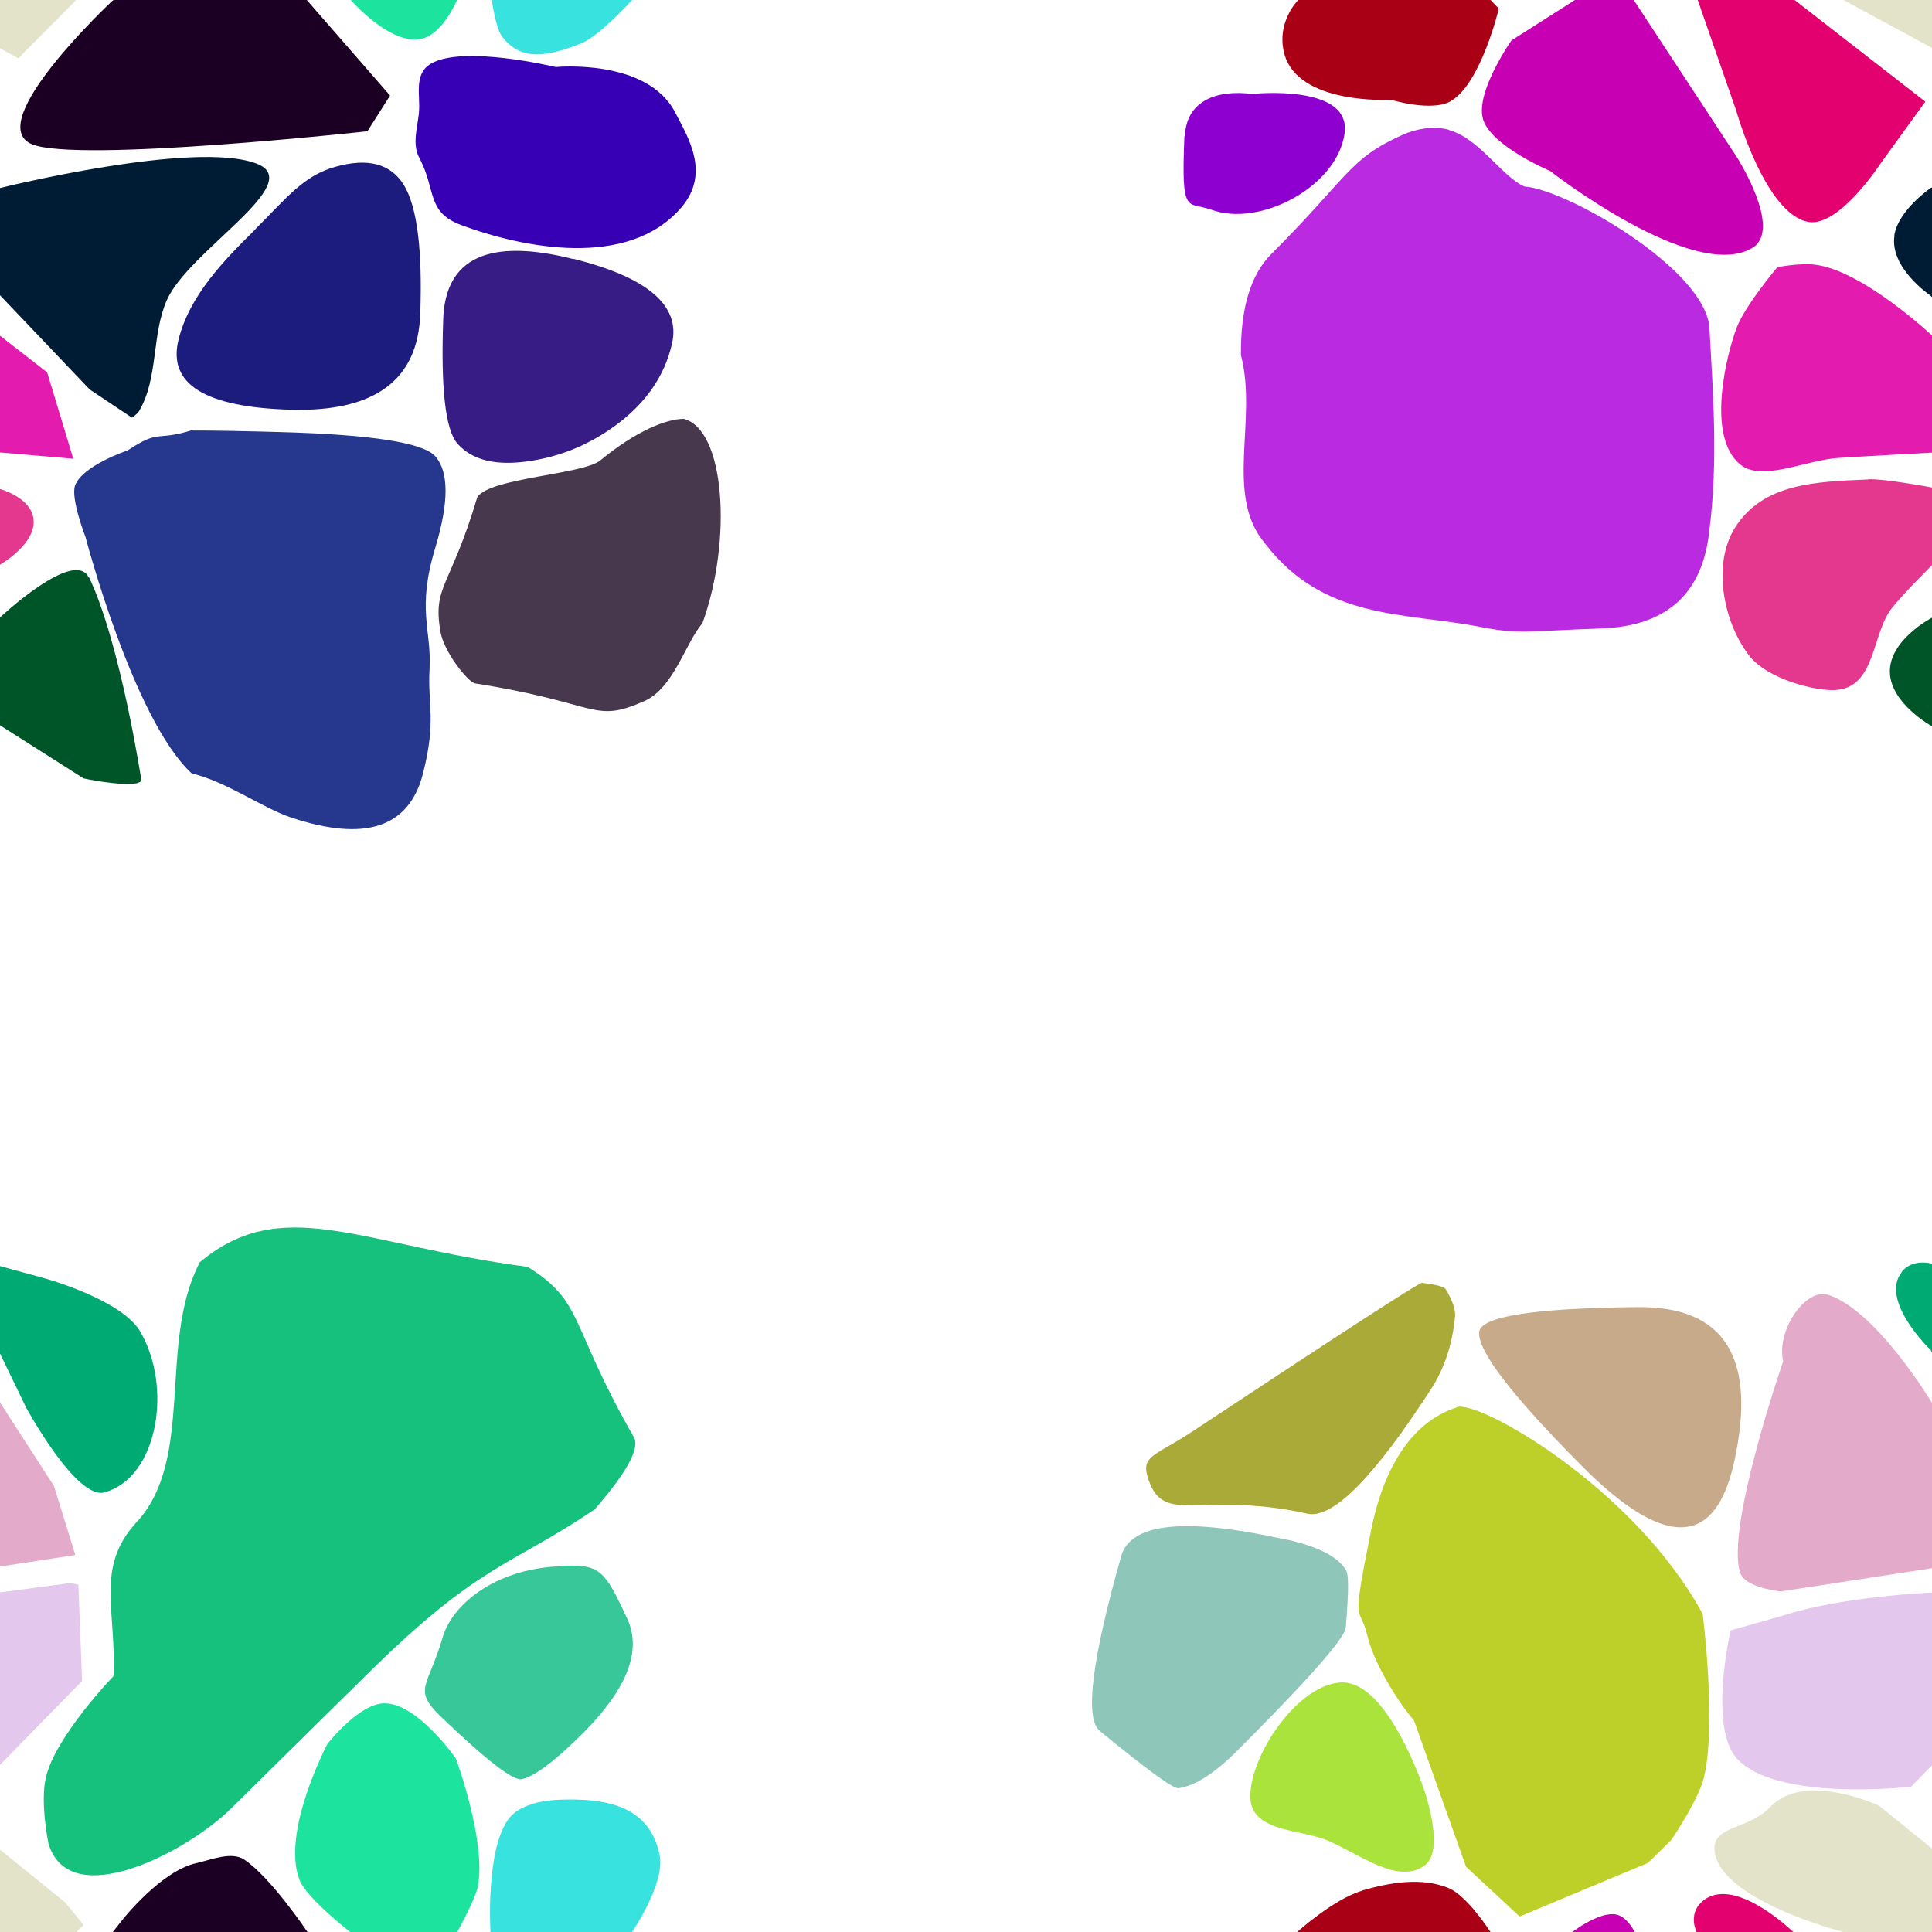 <?xml version="1.0" encoding="UTF-8"?>
<svg width="512px" height="512px" contentScriptType="text/ecmascript" contentStyleType="text/css" version="1.1" viewBox="0 0 512 512" xmlns="http://www.w3.org/2000/svg">
 <g class="voronoi" stroke-width=".5">
  <path d="m458-37.1 39.9 3.59 31.6 25.6 4.85 5.94-17.3 17.4-55.1-29.8z" fill="#e3e3c9"/>
  <path d="m314 36.1c0.381-9.5 8.63-12.4 17.8-11.2 0 0 26.7-2.9 24.5 10.7-2.25 14.1-22.5 24.6-35.2 20-6.51-2.37-8.09 2.01-7.22-19.5z" fill="#8e00cf"/>
  <path d="m-13.2 126 13.2 3.6s7.27 1.94 8.68 6.95c1.98 7.04-8.68 13.1-8.68 13.1l-10.9 11.6-25.6 20.8-12.6-8.24-3.62-33.7z" fill="#e3388e"/>
  <path d="m52.7 335c-10.8 21.3-1.01 51.8-16.6 68.5-10.9 11.9-5.22 23.2-6.03 40.7 0 0-15.3 15.8-17.9 26.8-1.6 6.73 0.687 17.6 0.687 17.6 5.61 18.6 36.9 2.02 48.3-9.26l36.3-35.8c29.6-29.2 37.3-28.2 60.1-43.5 8.6-9.89 12.1-16.3 10.4-19.2-17.3-30.3-13.1-35.7-28.1-45.1-45.2-5.99-65.2-19.7-87.4-0.837z" fill="#16c17e"/>
  <path d="m473 428c15.6-5 39.1-5.96 39.1-5.96l18.6-2.48 2.17 0.445 0.978 25.5-27.4 28s-35.8 4.11-46.2-7.54c-7.53-8.44-1.61-33.9-1.61-33.9s13.3-3.72 14.3-4.04z" fill="#e3c7ec"/>
  <path d="m445-14.3 30.2 14 0.43 0.334 34.6 26.9-11.8 16.3s-10.9 16.8-19 15.6c-11.6-1.79-19.3-29.5-19.3-29.5l-10.2-29.3z" fill="#e3006f"/>
  <path d="m469 479c9.04-9.85 29-0.447 29-0.447l31.6 25.6 4.85 5.94-17.3 17.4-28.7-15.5s-33.7-8.59-34.1-22.1c-0.196-6.08 9.42-5.22 14.6-10.9z" fill="#e3e3c9"/>
  <path d="m111 30c0.519-4.46-1.53-10.3 3.15-13.1 8.57-5.08 33.1 0.86 33.1 0.86s24.1-2.36 31.6 11.9c3.53 6.78 9.47 16.2 1.72 25.3-14.1 16.5-42.2 10.7-58.4 4.66-9.26-3.47-6.47-9.21-11.1-17.9-1.83-3.43-0.502-7.8-0.053-11.7z" fill="#3800b4"/>
  <path d="m-41.1 70.8 11-5.22 42.6 33.1 6.92 22.9-51-4.39-23.3-10.1 3-20.3z" fill="#e31caf"/>
  <path d="m533 148 16.4 59.2-1.36 0.59-14-1.31-22.2-14.1s-10.7-5.92-11-14.1c-0.326-8.58 11-14.5 11-14.5z" fill="#005528"/>
  <path d="m-12.9 332 24.8 6.79s20.2 5.57 25.2 14c8.7 14.7 4.77 38.8-9.44 42.7-7.4 2.05-20.7-22.4-20.7-22.4l-7.06-14.6z" fill="#00aa73"/>
  <path d="m484 343c13 3.63 28.2 29.1 28.2 29.1l14.3 22.1 5.66 18.3-60.2 9.24s-9.46-0.856-10.8-4.96c-3.89-11.9 11.4-56 11.4-56-1.8-8.08 5.48-18.8 11.4-17.8z" fill="#e3aac9"/>
  <path d="m147 477c14.1-0.741 25.2 1.76 27.8 14.6 1.6 7.63-7.63 20.9-7.63 20.9l-9.94 11.9-28.6-3.55 1.37-8.35s-1.49-22.7 5.04-30.8c2.68-3.32 8.54-4.51 11.9-4.68z" fill="#38e3df"/>
  <path d="m393 543 7.56-20.8 16.7-10.6s6.82-5.14 11.1-4.22c2.75 0.592 4.63 4.22 4.63 4.22l27.3 41.5-0.753 28.4-48.8-24.7z" fill="#c700b4"/>
  <path d="m-18 59.4 18-9.57s51.5-12.8 68-6.47c13.5 5.16-18 23-23.8 36.2-4.08 9.27-2.18 20.8-7.42 29.5-0.421 0.695-1.82 1.62-1.82 1.62l-11.2-7.47-23.7-24.9z" fill="#001c34"/>
  <path d="m471 70.8s5.8-1.12 9.83-0.676c12.7 1.38 31.3 18.9 31.3 18.9l12.5 9.69 6.92 22.9-19.4-1.67s-16.7 0.892-25 1.42c-8.63 0.543-20.1 6.4-25.9 1.79-9.39-7.5-3.45-30-0.981-36.4 2.32-5.99 10.8-16 10.8-16z" fill="#e31caf"/>
  <path d="m504 337c2.84-3.42 7.54-2.21 7.54-2.21l12 3.27 32.6 24.3-4.04 26.2-33.4-16.2-7.06-14.6s-13.8-13.2-7.54-20.8z" fill="#00aa73"/>
  <path d="m451 504c8.23-7.46 23.9 7.71 23.9 7.71l0.43 0.334 34.6 26.9-11.8 16.3-19 15.6-19.3-29.5-10.2-29.3s-2.38-4.65 1.37-8.05z" fill="#e3006f"/>
  <path d="m86.9-50 14.6-13.7 19.3 17.6 5.01 36.9-4.68 9.17s-3.74 9.05-9.39 10.3c-8.29 1.88-18.8-10.3-18.8-10.3l-12.5-9.53z" fill="#1ce39d"/>
  <path d="m361-16.4 23.1 4.88 13.1 13.8s-4.68 19.8-12.7 24.5c-5.02 2.98-15.9-0.353-15.9-0.353s-24.8 1.51-28.3-12.4c-2.06-8.31 3.72-14 3.72-14z" fill="#aa0016"/>
  <path d="m50.9 114c-9.83 3.07-8.31-0.433-17.1 5.38 0 0-11.9 3.96-13.9 9.25-1.25 3.38 2.76 13.7 2.76 13.7s12.6 48.2 28.1 62.6c9.7 2.43 18.3 8.93 26.3 11.7 19.7 6.55 31.3 2.71 35-11.5 3.64-14.1 1.25-18.4 1.77-27.6 0.614-10.9-3.53-15.8 1.6-32.6 3.55-11.9 3.53-19.9-0.068-24-3.16-3.59-16.7-5.73-40.6-6.41-10.5-0.297-18.4-0.438-23.8-0.428z" fill="#26388e"/>
  <path d="m495 127c4.55-0.174 17.4 2.27 17.4 2.27l15 4.11-15 16s-7.59 7.47-10.9 11.6c-5.6 6.9-4.25 21.3-15.2 21.9-5 0.258-17.9-2.74-22.9-9.32-6.8-9.03-9.63-24.1-3.62-33.7 7.43-11.8 21.3-12.2 35.3-12.8z" fill="#e3388e"/>
  <path d="m357 446c11.3 1.43 20.2 27.7 20.2 27.7s5.88 16.2 0.542 20.5c-7.03 5.64-17.9-3.17-26.2-6.56-7.23-2.94-20.4-2.12-20.2-11.8 0.207-11.8 14.1-31.4 25.8-29.9z" fill="#aae33b"/>
  <path d="m144-36 38.5 18.1-15 17.9s-8.65 9.61-13.5 11.5c-8.93 3.52-16 4.85-21-1.9-1.69-2.26-2.66-9.6-2.66-9.6l5.04-30.8z" fill="#38e3df"/>
  <path d="m-66.9-14.3 30.2 14 35 27.2-11.8 16.3-19 15.6-19.3-29.5z" fill="#e3006f"/>
  <path d="m393 31.5c-2.05-7.1 7.56-20.8 7.56-20.8l27.8-17.7 31.9 48.6s12.3 19.2 4.12 24.1c-15.6 9.33-53.6-20.4-53.6-20.4s-15.7-6.59-17.8-13.8z" fill="#c700b4"/>
  <path d="m-54.2 475 39.9 3.59 31.6 25.6 4.85 5.94-17.3 17.4-55.1-29.8z" fill="#e3e3c9"/>
  <path d="m386 373c-12.7 4.09-19.7 17.4-22.7 32.8-5.32 26.7-3.06 18.8-0.89 27.8 1.98 8.24 9.22 18.9 12.3 22.3l13.8 38.8 14.2 13.2 34-14.2 6.21-6.11s7.19-10.5 8.65-16.6c3.39-14-0.342-43.3-0.342-43.3-18.3-33.6-59.3-56.7-65.1-54.8z" fill="#bdd029"/>
  <path d="m29.9 0.189 0.149-0.189 2.32-2.94 20.7-20 11.7 3.96 38.6 44.3-6 9.46s-76.8 8.45-88.9 3.44c-13.4-5.59 21.3-38 21.3-38z" fill="#1c0024"/>
  <path d="m23.6 153c8.35 17.5 13.9 54 13.9 54s-0.873 0.512-1.36 0.59c-4.63 0.736-14-1.31-14-1.31l-42.8-27.2 20.6-15.4s19.8-18.6 23.6-10.6z" fill="#005528"/>
  <path d="m-32.7 343 10.8-5.21 36.2 56 5.66 18.3-60.2 9.24-12.9 1.37 13.5-62.4z" fill="#e3aac9"/>
  <path d="m86.9 462s8.29-10.6 15-10.6c8.71-0.061 18.9 14.6 18.9 14.6s7.99 21.5 5.9 33.7c-0.576 3.38-5.58 12.4-5.58 12.4l-7.9 15.5-20.3-15.5s-11.5-8.9-13.5-13.8c-5.07-12.7 7.43-36.3 7.43-36.3z" fill="#1ce39d"/>
  <path d="m361 501c7.56-2.17 15.8-3.54 22.9-0.638 4.9 2.02 11 11.5 11 11.5l2.15 2.25-11.2 25.7-19.1 1.93-41.4-12 18.5-17.8s9.63-8.71 17.2-10.9z" fill="#aa0016"/>
  <path d="m-54.2-37.1 39.9 3.59 31.6 25.6 4.85 5.94-17.3 17.4-55.1-29.8z" fill="#e3e3c9"/>
  <path d="m417-78.8 33.9 1.52 0.463 34.4-8.5 18.9-6.21 6.11-34 14.2-14.2-13.2-6.53-27z" fill="#c7e30d"/>
  <path d="m502 62.4c1.09-6.72 9.54-12.5 9.54-12.5l10.4-5.52 33.8 35.2-7.42 29.5-1.82 1.62-11.2-7.47-23.7-24.9s-10.9-7.32-9.54-15.9z" fill="#001c34"/>
  <path d="m-52.4 429 71-9.47 2.17 0.445 0.978 25.5-27.4 28-46.2-7.54-1.61-33.9z" fill="#e3c7ec"/>
  <path d="m29.9 512 0.149-0.189 2.32-2.94s10.2-13 19.6-15.1c4.01-0.899 9.42-3.22 12.8-0.927 6.99 4.68 16.6 19 16.6 19l22.1 25.3-6 9.46-27.5 2.24z" fill="#1c0024"/>
  <path d="m148 415c11-0.533 12 0.649 18.2 13.9 3.93 8.48 0.091 18.5-11.5 30.2-7.44 7.44-12.9 11.6-16.4 12.4-2.24 0.53-9.36-4.98-21.4-16.5-7.68-7.39-3.44-7.8 0.412-21.1 2.47-8.53 13.6-18 30.7-18.8z" fill="#38c798"/>
  <path d="m152 68.6q29.5 7.39 26.1 22.4-2.97 13.2-15.6 22.2-11.1 7.88-24.3 9.26-11.6 1.21-17-4.93-4.74-5.4-3.74-33 0.875-24.3 34.4-15.9z" fill="#381c86"/>
  <path d="m384 34.4c-3.97-1.09-8.52-0.357-12.3 1.33-14.3 6.42-14.1 10.9-34.8 31.6-5.47 5.47-8.15 14.4-8.04 26.8 4.51 17.2-4.5 37.1 6.4 49.9 15.6 20.4 37 18.2 57 22.1 10.5 2.03 11.6 1.15 32.2 0.408 17.5-0.635 27-9.46 28.6-26.5 2.22-17.9 0.967-34.9-0.027-53-0.857-15.6-37.9-36.9-49-37.6-5.83-2.42-12-12.8-20.1-15z" fill="#b92ae0"/>
  <path d="m181 111c-4.5 0.122-12.3 3.1-21.9 11-4.63 3.79-29.1 4.57-32.6 9.72-7.19 24.1-11.8 23.4-9.82 35.5 0.881 5.51 7.35 13.6 9.27 13.9 33.2 5.22 31 10.7 44.7 4.73 7.9-3.44 11-15.5 15.5-20.7 7.96-22 6.03-51.7-5.17-54.2z" fill="#47384e"/>
  <path d="m392 353q0.576-6.19 42-6.6 34.6-0.342 25.6 40.9-7.49 34.4-40.6 0.992-27.7-27.9-27-35.3z" fill="#c7aa89"/>
  <path d="m67.7 60.7c8.29-8.29 12.8-14.2 21.2-16.5 8.61-2.42 14.6-0.829 18.1 4.78 3.53 5.73 4.98 17.1 4.37 34.3-0.63 17.5-12.1 25.9-34.3 25.3-22.7-0.642-32.6-6.76-29.8-18.4 2.89-11.9 12.2-21.3 20.4-29.4z" fill="#1c1c7e"/>
  <path d="m341 408q12.8 2.86 15.8 8.3 0.97 1.75-0.158 15-0.361 4.26-28.7 32.6-9.08 9.08-15.6 10-2.08 0.295-20.9-15.2-6.03-4.97 5.69-46.3 3.76-13.3 43.7-4.38z" fill="#8ec7ba"/>
  <path d="m377 340c3.7 0.439 5.76 1.01 6.18 1.72 1.78 3.02 2.59 5.39 2.43 7.11-0.684 7.34-2.81 13.8-6.37 19.3-15.2 23.5-26.1 34.5-32.8 33-28.5-6.34-38.5 3.93-42.4-10.1-1.48-5.38 2.66-5.48 12-11.7 39.8-26.3 60.1-39.5 60.9-39.4z" fill="#aaaa38"/>
 </g>
</svg>

